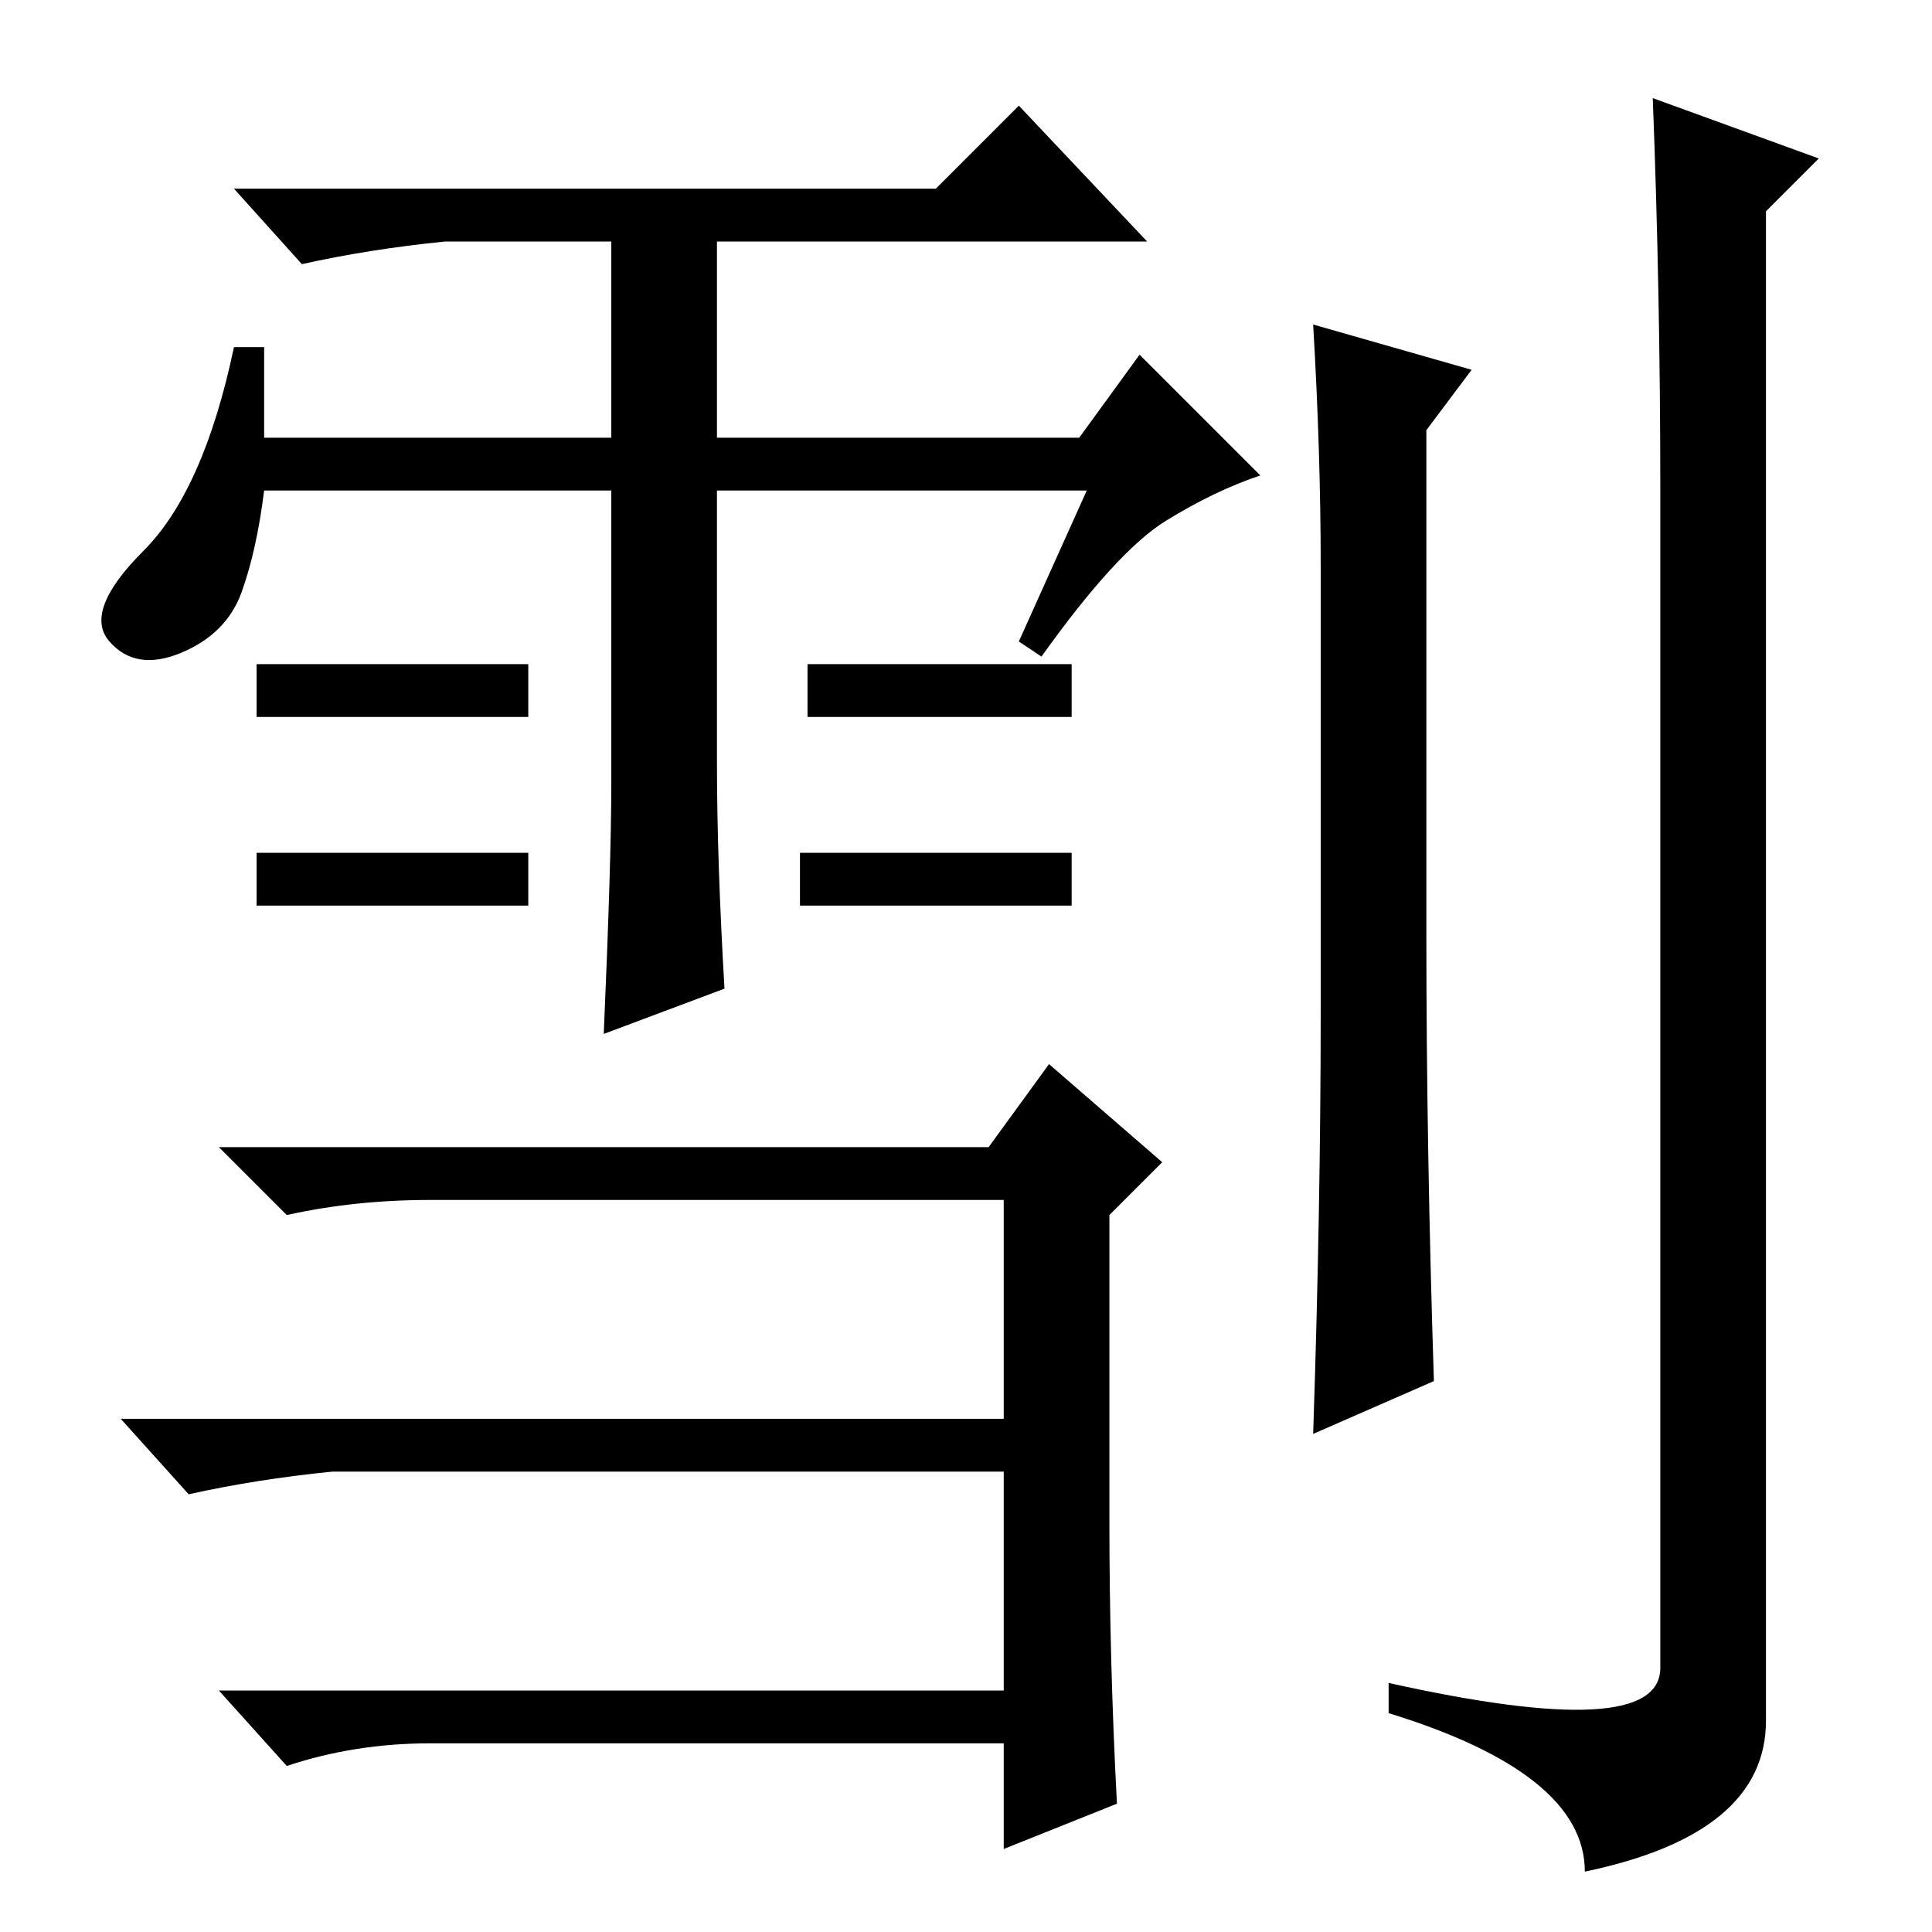 <?xml version="1.0" standalone="no"?>
<!DOCTYPE svg PUBLIC "-//W3C//DTD SVG 1.1//EN" "http://www.w3.org/Graphics/SVG/1.1/DTD/svg11.dtd" >
<svg xmlns="http://www.w3.org/2000/svg" xmlns:xlink="http://www.w3.org/1999/xlink" version="1.1" viewBox="0 -36 256 256">
  <g transform="matrix(1 0 0 -1 0 220)">
   <path fill="currentColor"
d="M144 191h-49v-36q0 -13 1 -30l-16 -6q1 23 1 33v39h-46q-1 -8 -3 -13.5t-8 -8t-9.5 1.5t4.5 12t12 27h4v-12h46v26h-22q-10 -1 -19 -3l-9 10h93l11 11l17 -18h-57v-26h48l8 11l16 -16q-6 -2 -12.5 -6t-16.5 -18l-3 2zM70 168v-7h-36v7h36zM142 168v-7h-35v7h35zM70 143
v-7h-36v7h36zM142 143v-7h-36v7h36zM147 54.5q0 -18.5 1 -37.5l-15 -6v14h-76q-10 0 -19 -3l-9 10h104v29h-89q-10 -1 -19 -3l-9 10h117v29h-76q-10 0 -19 -2l-9 9h102l8 11l15 -13l-7 -7v-40.5zM189 132q0 -28 1 -59l-16 -7q1 30 1 56v59q0 15 -1 32l21 -6l-6 -8v-67z
M220 191q0 26 -1 52l22 -8l-7 -7v-200q0 -15 -24 -20q0 13 -26 21v4q36 -8 36 2v156z" />
  </g>

</svg>
